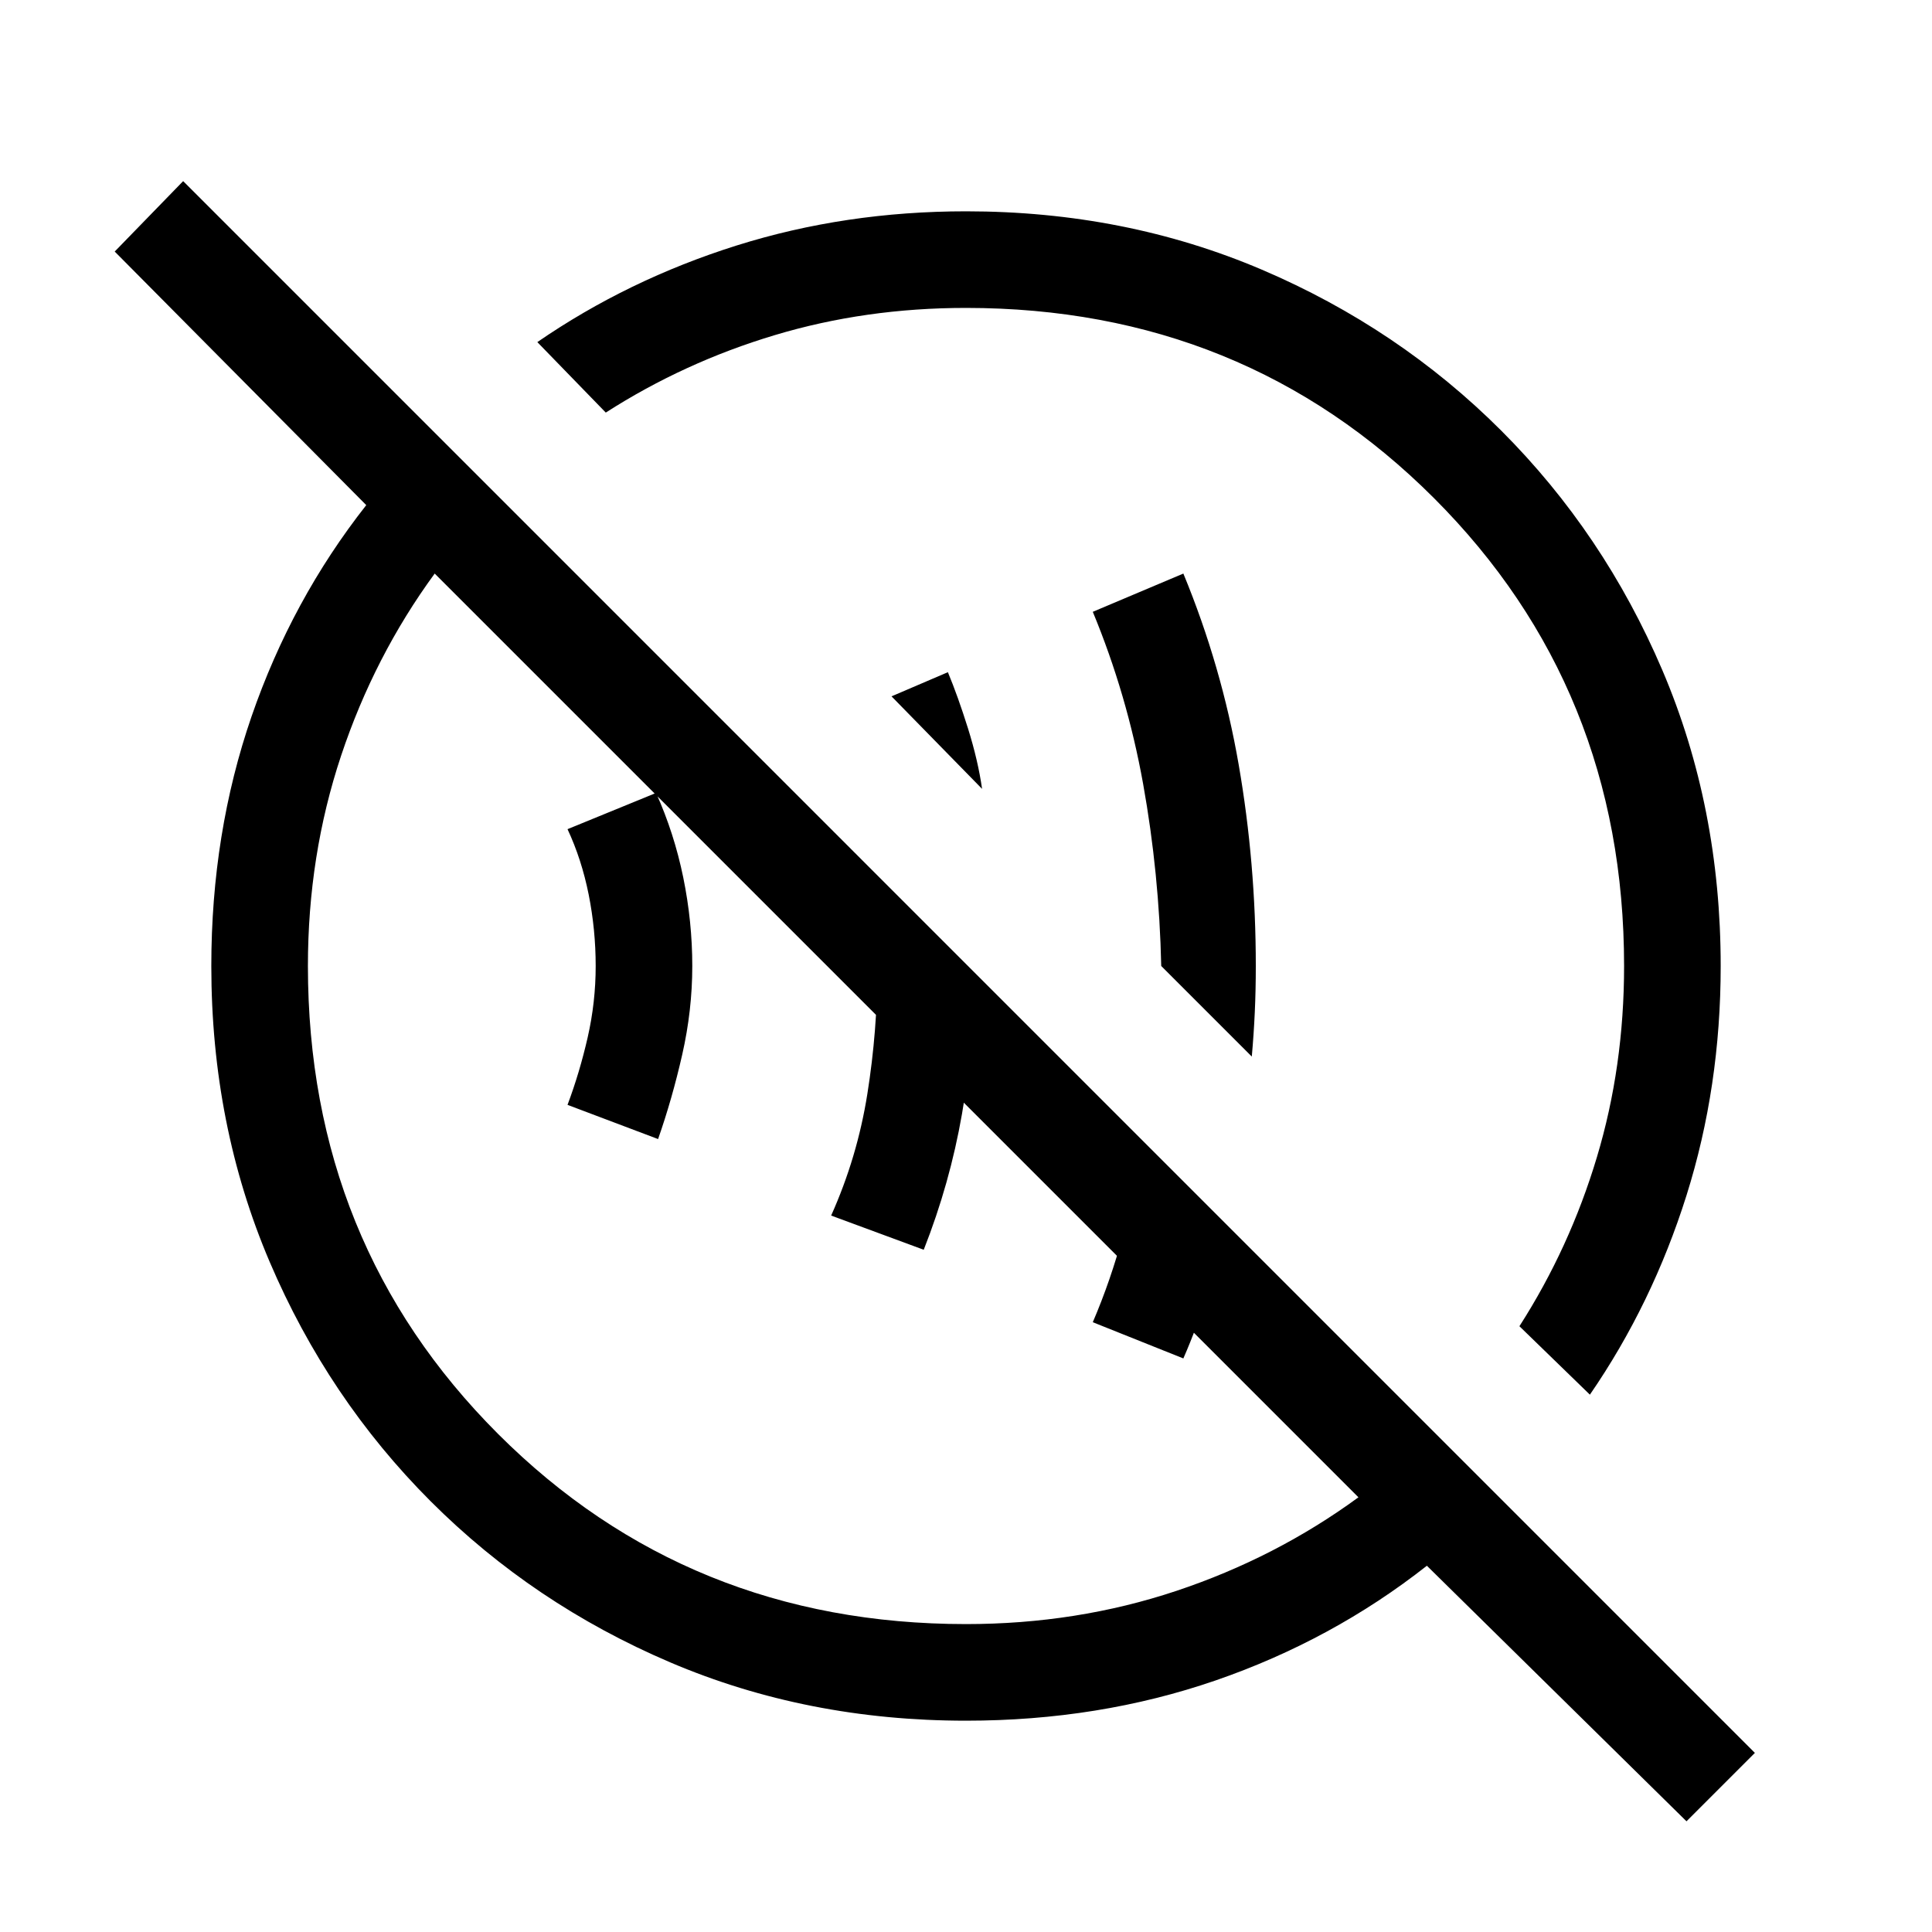 <svg xmlns="http://www.w3.org/2000/svg" height="40" width="40"><path d="m24.5 28.125-1.875-.75q.375-.875.625-1.813.25-.937.458-1.895l1.667 1.708q-.167.708-.375 1.396-.208.687-.5 1.354Zm-5.375-2.25-1.917-.708q.542-1.209.75-2.521.209-1.313.209-2.646 0-.5-.021-1t-.063-.958l2.084 2.125q0 1.458-.25 2.895-.25 1.438-.792 2.813Zm-5.5-2.292-1.875-.708q.25-.667.417-1.396.166-.729.166-1.479 0-.75-.145-1.479-.146-.729-.438-1.354l1.833-.75q.375.833.563 1.75.187.916.187 1.833 0 .917-.208 1.833-.208.917-.5 1.75Zm12.292-1.708L24.042 20q-.042-1.917-.375-3.771-.334-1.854-1.042-3.562l1.875-.792q.792 1.917 1.146 3.958Q26 17.875 26 20q0 .5-.021.958-.021.459-.062.917Zm-5.584-5.542-1.875-1.916 1.167-.5q.208.5.417 1.166.208.667.291 1.25Zm14.584 21.375-5.375-5.291q-1.959 1.541-4.375 2.375-2.417.833-5.167.833-3.292 0-6.125-1.208-2.833-1.209-4.958-3.334t-3.334-4.958Q4.375 23.292 4.375 20q0-2.75.833-5.167.834-2.416 2.375-4.375l-5.208-5.25L3.792 3.75l32.541 32.542ZM20 33.625q2.292 0 4.354-.687 2.063-.688 3.771-1.938L9 11.875q-1.25 1.708-1.938 3.771-.687 2.062-.687 4.354 0 5.75 3.937 9.688Q14.25 33.625 20 33.625Zm12.917-4.75-1.459-1.417q1.042-1.625 1.604-3.5.563-1.875.563-3.958 0-5.75-3.937-9.688Q25.75 6.375 20 6.375q-2.083 0-3.958.563-1.875.562-3.5 1.604l-1.417-1.459q1.875-1.291 4.125-2 2.25-.708 4.75-.708 3.292 0 6.125 1.208 2.833 1.209 4.958 3.334t3.334 4.958q1.208 2.833 1.208 6.125 0 2.5-.708 4.75-.709 2.25-2 4.125ZM22.042 17.958Zm-3.459 3.459Z"/></svg>